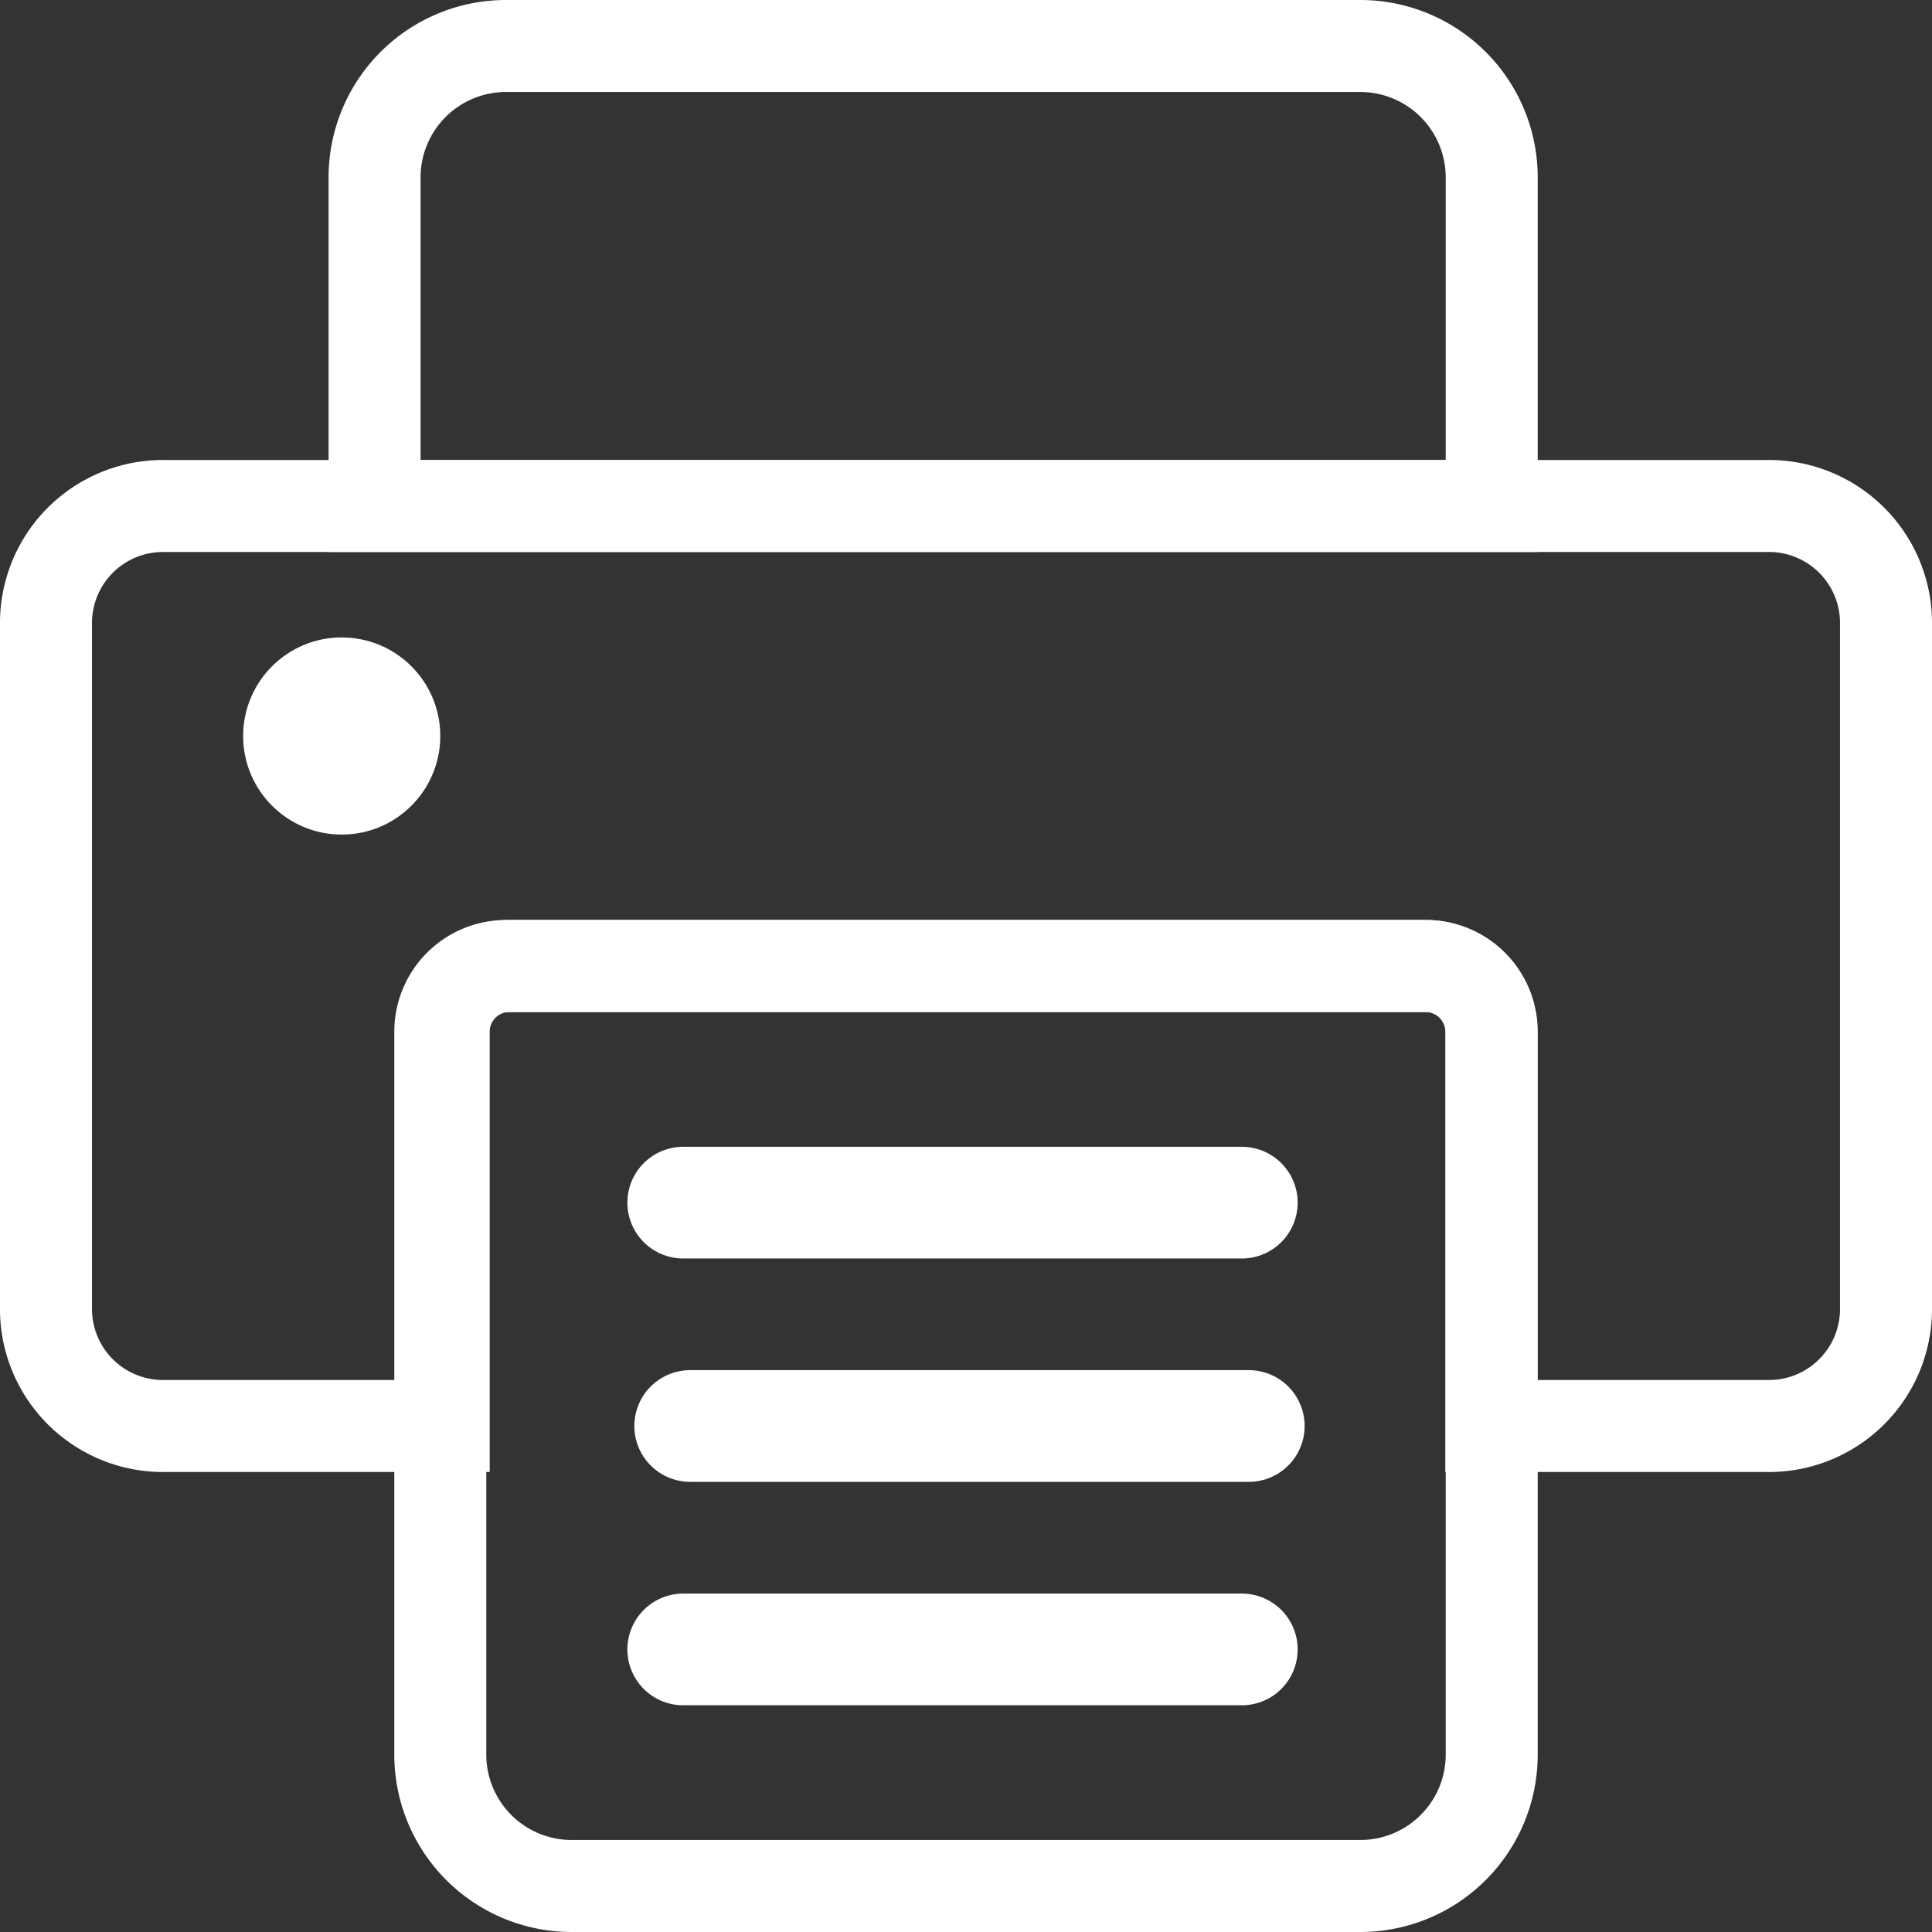 <svg xmlns="http://www.w3.org/2000/svg" width="29.4" height="29.4" viewBox="0 0 29.4 29.4">
  <rect x="0" y="0" width="29.4" height="29.4" fill="#333333" stroke="none"/>
  <g id="print-icon" transform="translate(0.7 0.7)">
    <path id="Rectangle_274" data-name="Rectangle 274" d="M2,0H15a2,2,0,0,1,2,2V7a0,0,0,0,1,0,0H0A0,0,0,0,1,0,7V2A2,2,0,0,1,2,0Z" transform="translate(5)" fill="none" stroke="#fff" stroke-width="1.4"/>
    <g id="Group_429" data-name="Group 429" transform="translate(6 14)">
      <path id="Rectangle_275" data-name="Rectangle 275" d="M1,0H15a1,1,0,0,1,1,1V12a2,2,0,0,1-2,2H2a2,2,0,0,1-2-2V1A1,1,0,0,1,1,0Z" fill="none" stroke="#fff" stroke-width="1.4"/>
    </g>
    <g id="Group_430" data-name="Group 430" transform="translate(0 7)">
      <path id="Subtraction_32" data-name="Subtraction 32" d="M6.052,14H1.806A1.781,1.781,0,0,1,0,12.249V1.75A1.781,1.781,0,0,1,1.806,0H26.194A1.781,1.781,0,0,1,28,1.75v10.5A1.781,1.781,0,0,1,26.194,14h-4.2V8a1,1,0,0,0-1-1H7.052a1,1,0,0,0-1,1v6Z" transform="translate(0 0)" fill="none" stroke="#fff" stroke-width="1.4"/>
    </g>
    <line id="Line_6" data-name="Line 6" x2="8.5" transform="translate(9.803 21)" fill="none" stroke="#fff" stroke-linecap="round" stroke-width="1.7"/>
    <line id="Line_7" data-name="Line 7" x2="8.5" transform="translate(9.697 17.601)" fill="none" stroke="#fff" stroke-linecap="round" stroke-width="1.7"/>
    <line id="Line_8" data-name="Line 8" x2="8.5" transform="translate(9.697 24.4)" fill="none" stroke="#fff" stroke-linecap="round" stroke-width="1.7"/>
    <circle id="Ellipse_24" data-name="Ellipse 24" cx="1.5" cy="1.5" r="1.5" transform="translate(3 9)" fill="#fff"/>
  </g>
</svg>
